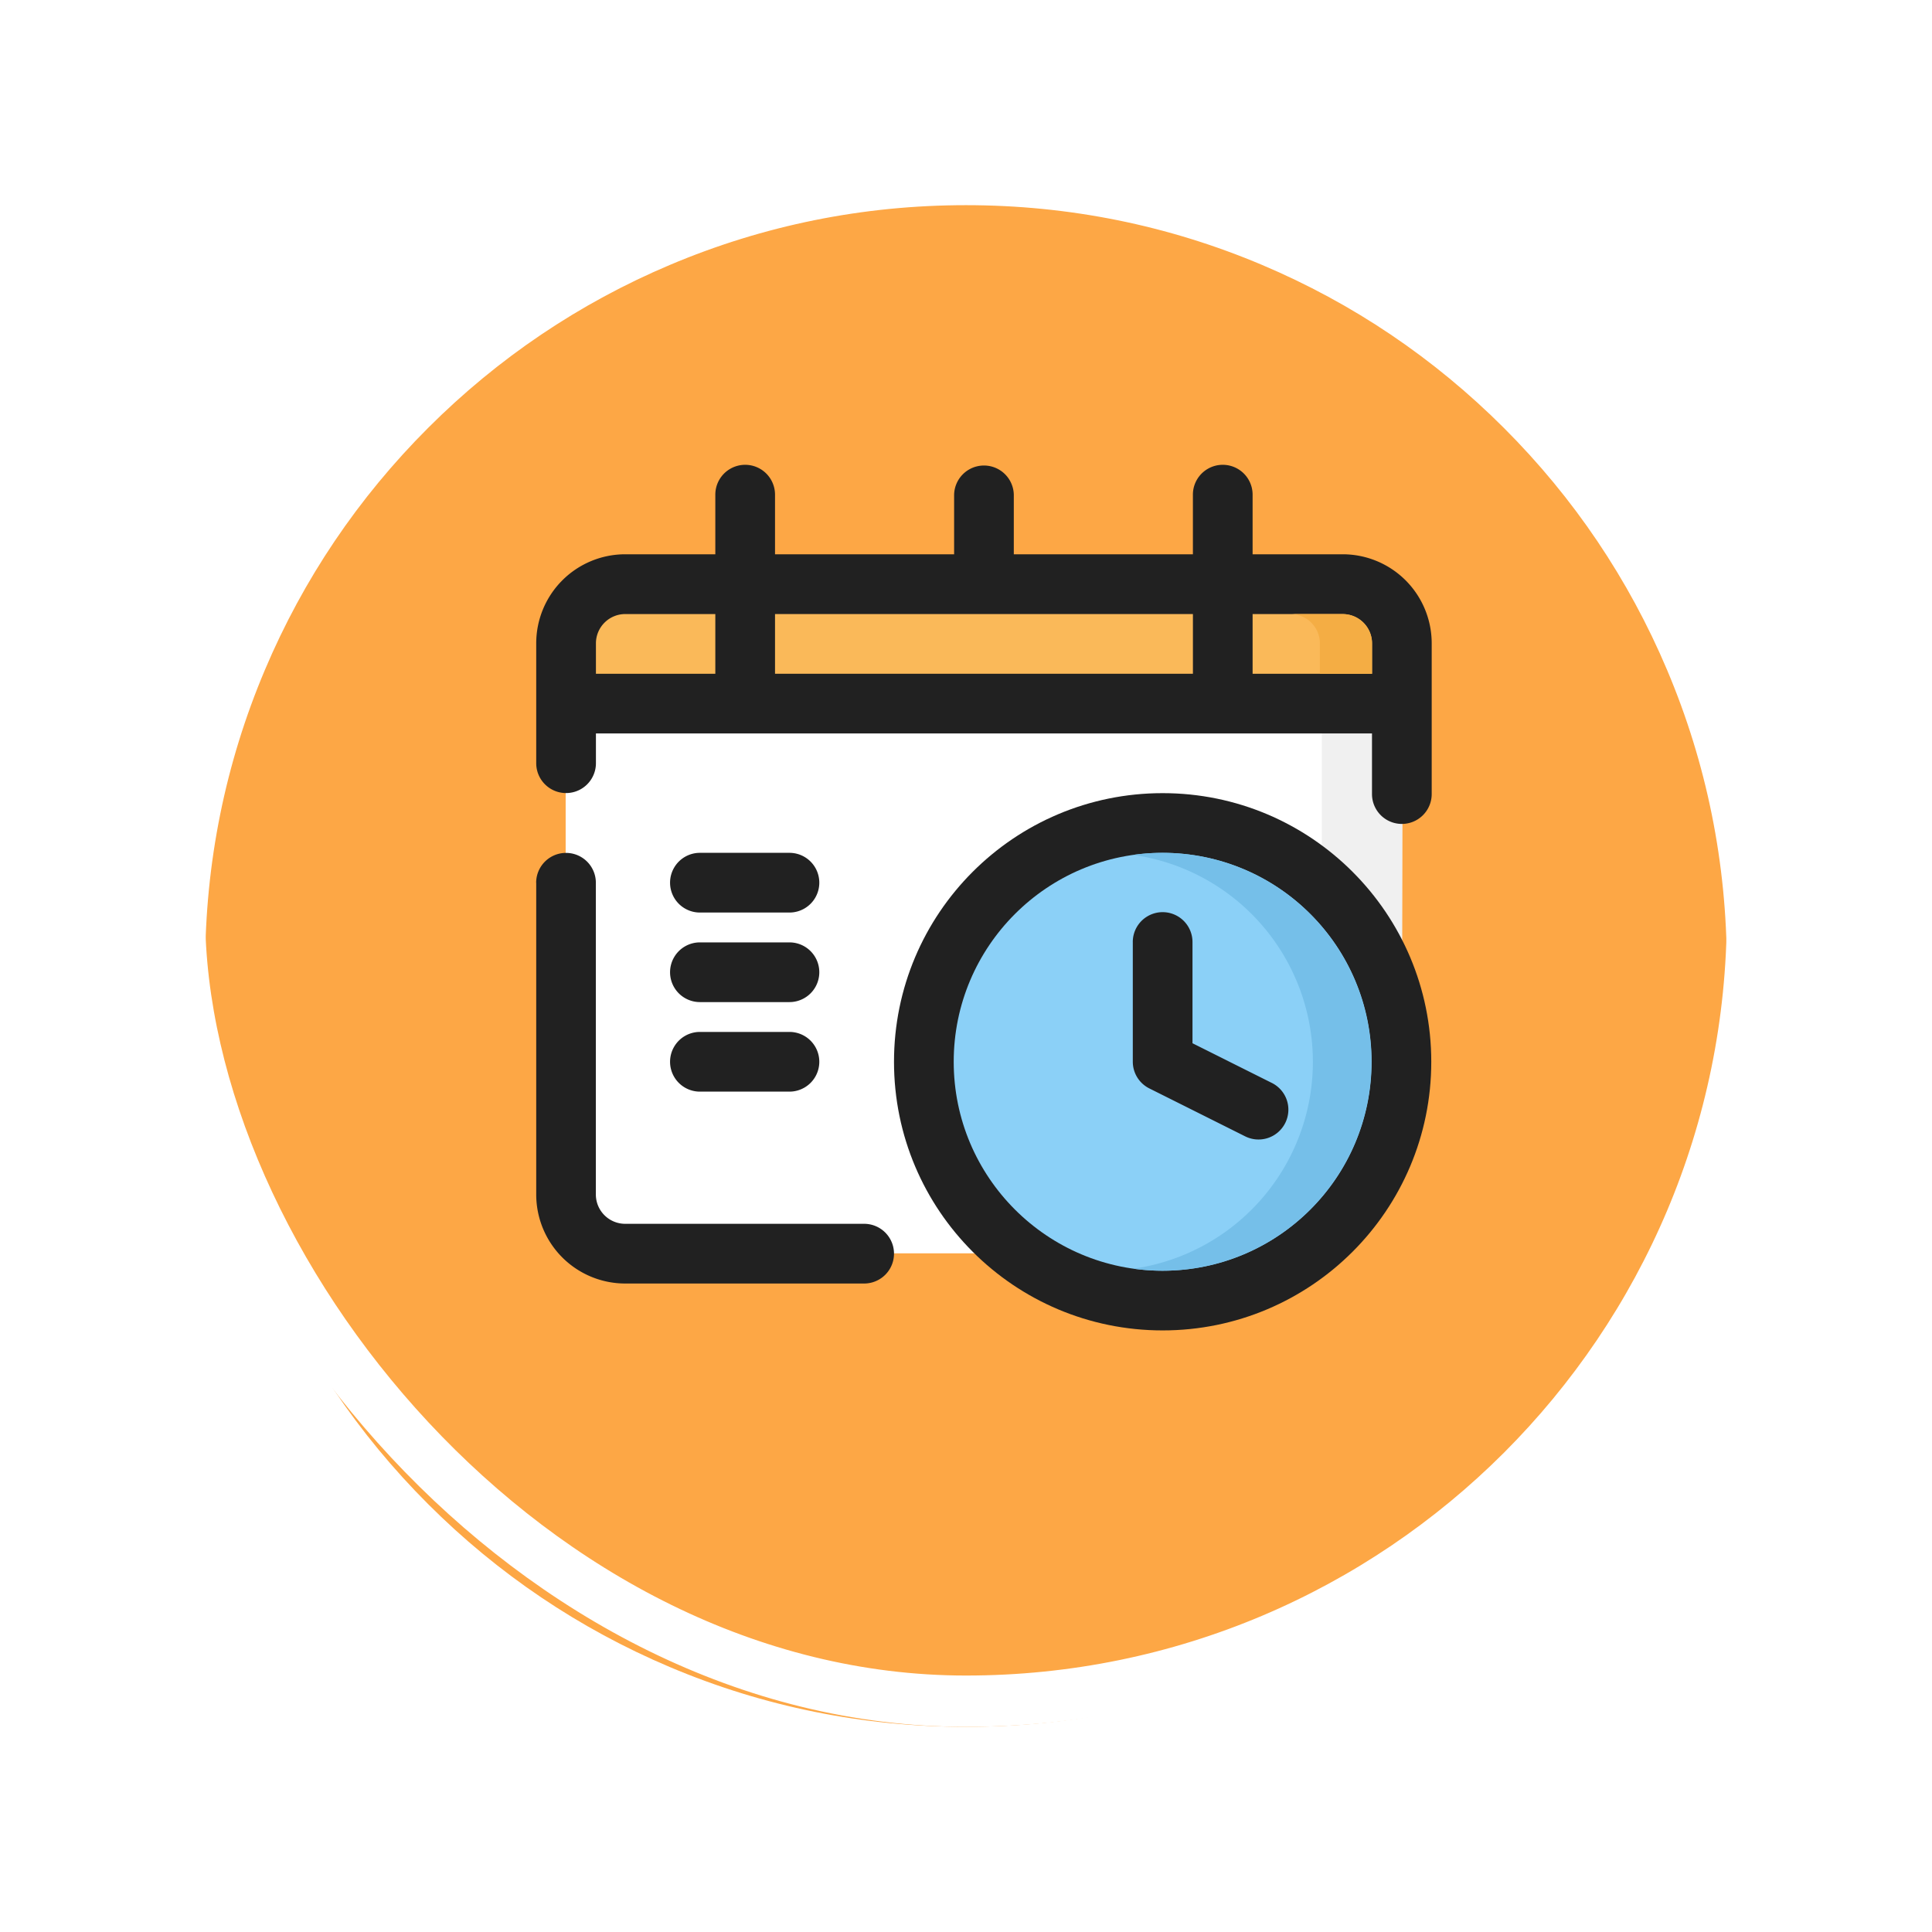 <svg xmlns="http://www.w3.org/2000/svg" xmlns:xlink="http://www.w3.org/1999/xlink" width="113" height="113" viewBox="0 0 113 113">
  <defs>
    <filter id="Trazado_896985" x="0" y="0" width="113" height="113" filterUnits="userSpaceOnUse">
      <feOffset dy="3" input="SourceAlpha"/>
      <feGaussianBlur stdDeviation="3" result="blur"/>
      <feFlood flood-opacity="0.161"/>
      <feComposite operator="in" in2="blur"/>
      <feComposite in="SourceGraphic"/>
    </filter>
  </defs>
  <g id="Grupo_1112312" data-name="Grupo 1112312" transform="translate(-901 -5594.152)">
    <g id="Grupo_1111932" data-name="Grupo 1111932" transform="translate(575.109 1748.152)">
      <g id="Grupo_1111318" data-name="Grupo 1111318" transform="translate(-5.891)">
        <g id="Grupo_1109826" data-name="Grupo 1109826" transform="translate(340.781 3852)">
          <g id="Grupo_1098742" data-name="Grupo 1098742">
            <g transform="matrix(1, 0, 0, 1, -9, -6)" filter="url(#Trazado_896985)">
              <g id="Trazado_896985-2" data-name="Trazado 896985" transform="translate(9 6)" fill="#fd9826" opacity="0.859">
                <path d="M 47.5 93.5 C 41.289 93.5 35.265 92.284 29.595 89.886 C 24.118 87.569 19.198 84.252 14.973 80.027 C 10.748 75.802 7.431 70.882 5.114 65.405 C 2.716 59.735 1.5 53.711 1.5 47.5 C 1.5 41.289 2.716 35.265 5.114 29.595 C 7.431 24.118 10.748 19.198 14.973 14.973 C 19.198 10.748 24.118 7.431 29.595 5.114 C 35.265 2.716 41.289 1.5 47.5 1.5 C 53.711 1.5 59.735 2.716 65.405 5.114 C 70.882 7.431 75.802 10.748 80.027 14.973 C 84.252 19.198 87.569 24.118 89.886 29.595 C 92.284 35.265 93.5 41.289 93.5 47.5 C 93.5 53.711 92.284 59.735 89.886 65.405 C 87.569 70.882 84.252 75.802 80.027 80.027 C 75.802 84.252 70.882 87.569 65.405 89.886 C 59.735 92.284 53.711 93.5 47.5 93.5 Z" stroke="none"/>
                <path d="M 47.5 3 C 41.491 3 35.664 4.176 30.179 6.496 C 24.881 8.737 20.121 11.946 16.034 16.034 C 11.946 20.121 8.737 24.881 6.496 30.179 C 4.176 35.664 3 41.491 3 47.5 C 3 53.509 4.176 59.336 6.496 64.821 C 8.737 70.119 11.946 74.879 16.034 78.966 C 20.121 83.054 24.881 86.263 30.179 88.504 C 35.664 90.824 41.491 92 47.5 92 C 53.509 92 59.336 90.824 64.82 88.504 C 70.119 86.263 74.878 83.054 78.966 78.966 C 83.054 74.879 86.263 70.119 88.504 64.821 C 90.824 59.336 92 53.509 92 47.5 C 92 41.491 90.824 35.664 88.504 30.179 C 86.263 24.881 83.054 20.121 78.966 16.034 C 74.878 11.946 70.119 8.737 64.82 6.496 C 59.336 4.176 53.509 3 47.5 3 M 47.5 0 C 73.733 0 95 21.266 95 47.5 L 95 47.5 C 95 73.734 73.733 95 47.5 95 C 21.266 95 0 73.734 0 47.5 L 0 47.5 C 0 21.266 21.266 0 47.5 0 Z" stroke="none" fill="#fff"/>
              </g>
            </g>
            <g id="Rectángulo_400907" data-name="Rectángulo 400907" transform="translate(0 0)" fill="none" stroke="#fff" stroke-width="3">
              <rect width="95" height="95" rx="47.5" stroke="none"/>
              <rect x="1.5" y="1.5" width="92" height="92" rx="46" fill="none"/>
            </g>
          </g>
        </g>
      </g>
    </g>
    <g id="time-and-calendar" transform="translate(930.251 5617.171)">
      <path id="Trazado_903215" data-name="Trazado 903215" d="M4.167,19.362V47.871l1.77,4.878H44.32l8.754-10.629.035-22.757H4.167Z" transform="translate(-0.333 -2.462)" fill="#fff" fill-rule="evenodd"/>
      <path id="Trazado_903216" data-name="Trazado 903216" d="M56.941,19.362V36.705l4.683,5.414.035-22.757Z" transform="translate(-8.882 -2.462)" fill="#f0f0f0" fill-rule="evenodd"/>
      <circle id="Elipse_14057" data-name="Elipse 14057" cx="15.712" cy="15.712" r="15.712" transform="translate(23.038 23.371)" fill="#212121"/>
      <path id="Trazado_903217" data-name="Trazado 903217" d="M2.112,33V51.233A5.207,5.207,0,0,0,7.319,56.44H21.292a1.746,1.746,0,0,0,0-3.492H7.319A1.715,1.715,0,0,1,5.6,51.233V33a1.746,1.746,0,0,0-3.492,0Z" transform="translate(0 -4.388)" fill="#212121" fill-rule="evenodd"/>
      <circle id="Elipse_14058" data-name="Elipse 14058" cx="12.221" cy="12.221" r="12.221" transform="translate(26.53 26.862)" fill="#8bd0f7"/>
      <path id="Trazado_903218" data-name="Trazado 903218" d="M43.793,31.369A12.221,12.221,0,1,1,45.5,55.692a12.374,12.374,0,0,1-1.71-.119,12.222,12.222,0,0,0,0-24.2Z" transform="translate(-6.752 -4.388)" fill="#75bfe9" fill-rule="evenodd"/>
      <g id="Grupo_1112307" data-name="Grupo 1112307" transform="translate(2.112 4.167)">
        <path id="Trazado_903219" data-name="Trazado 903219" d="M43.75,37.136v7a1.747,1.747,0,0,0,.965,1.562l5.579,2.79a1.746,1.746,0,1,0,1.561-3.123l-4.614-2.307V37.136a1.746,1.746,0,1,0-3.492,0Z" transform="translate(-8.857 -9.225)" fill="#212121" fill-rule="evenodd"/>
        <path id="Trazado_903220" data-name="Trazado 903220" d="M13.2,47.242h5.237a1.746,1.746,0,0,0,0-3.492H13.2a1.746,1.746,0,1,0,0,3.492Z" transform="translate(-3.626 -10.58)" fill="#212121" fill-rule="evenodd"/>
        <path id="Trazado_903221" data-name="Trazado 903221" d="M13.2,40.992h5.237a1.746,1.746,0,0,0,0-3.492H13.2a1.746,1.746,0,1,0,0,3.492Z" transform="translate(-3.626 -9.567)" fill="#212121" fill-rule="evenodd"/>
        <path id="Trazado_903222" data-name="Trazado 903222" d="M13.2,34.742h5.237a1.746,1.746,0,0,0,0-3.492H13.2a1.746,1.746,0,1,0,0,3.492Z" transform="translate(-3.626 -8.555)" fill="#212121" fill-rule="evenodd"/>
        <path id="Trazado_903223" data-name="Trazado 903223" d="M26.554,9.4H16.079V5.913a1.746,1.746,0,0,0-3.492,0V9.4H7.319a5.207,5.207,0,0,0-5.207,5.206v7.014a1.746,1.746,0,0,0,3.492,0V19.879H50.995v3.546a1.746,1.746,0,1,0,3.492,0V14.611A5.207,5.207,0,0,0,49.28,9.4H44.012V5.913a1.746,1.746,0,0,0-3.492,0V9.4H30.045V5.913a1.746,1.746,0,0,0-3.491,0Z" transform="translate(-2.112 -4.167)" fill="#212121" fill-rule="evenodd"/>
      </g>
      <path id="Trazado_903224" data-name="Trazado 903224" d="M59.1,18.075V16.3a1.715,1.715,0,0,0-1.715-1.715H52.112v3.492Z" transform="translate(-8.1 -1.687)" fill="#fab959" fill-rule="evenodd"/>
      <path id="Trazado_903225" data-name="Trazado 903225" d="M54.761,14.583A1.717,1.717,0,0,1,56.476,16.3v1.777h3.048V16.3a1.715,1.715,0,0,0-1.715-1.715Z" transform="translate(-8.529 -1.687)" fill="#f4ad44" fill-rule="evenodd"/>
      <path id="Trazado_903226" data-name="Trazado 903226" d="M13.262,14.583H7.994A1.715,1.715,0,0,0,6.279,16.3v1.777h6.983Z" transform="translate(-0.675 -1.687)" fill="#fab959" fill-rule="evenodd"/>
      <path id="Trazado_903227" data-name="Trazado 903227" d="M18.779,14.583H43.221v3.492H18.779Z" transform="translate(-2.7 -1.687)" fill="#fab959" fill-rule="evenodd"/>
    </g>
  </g>
</svg>

